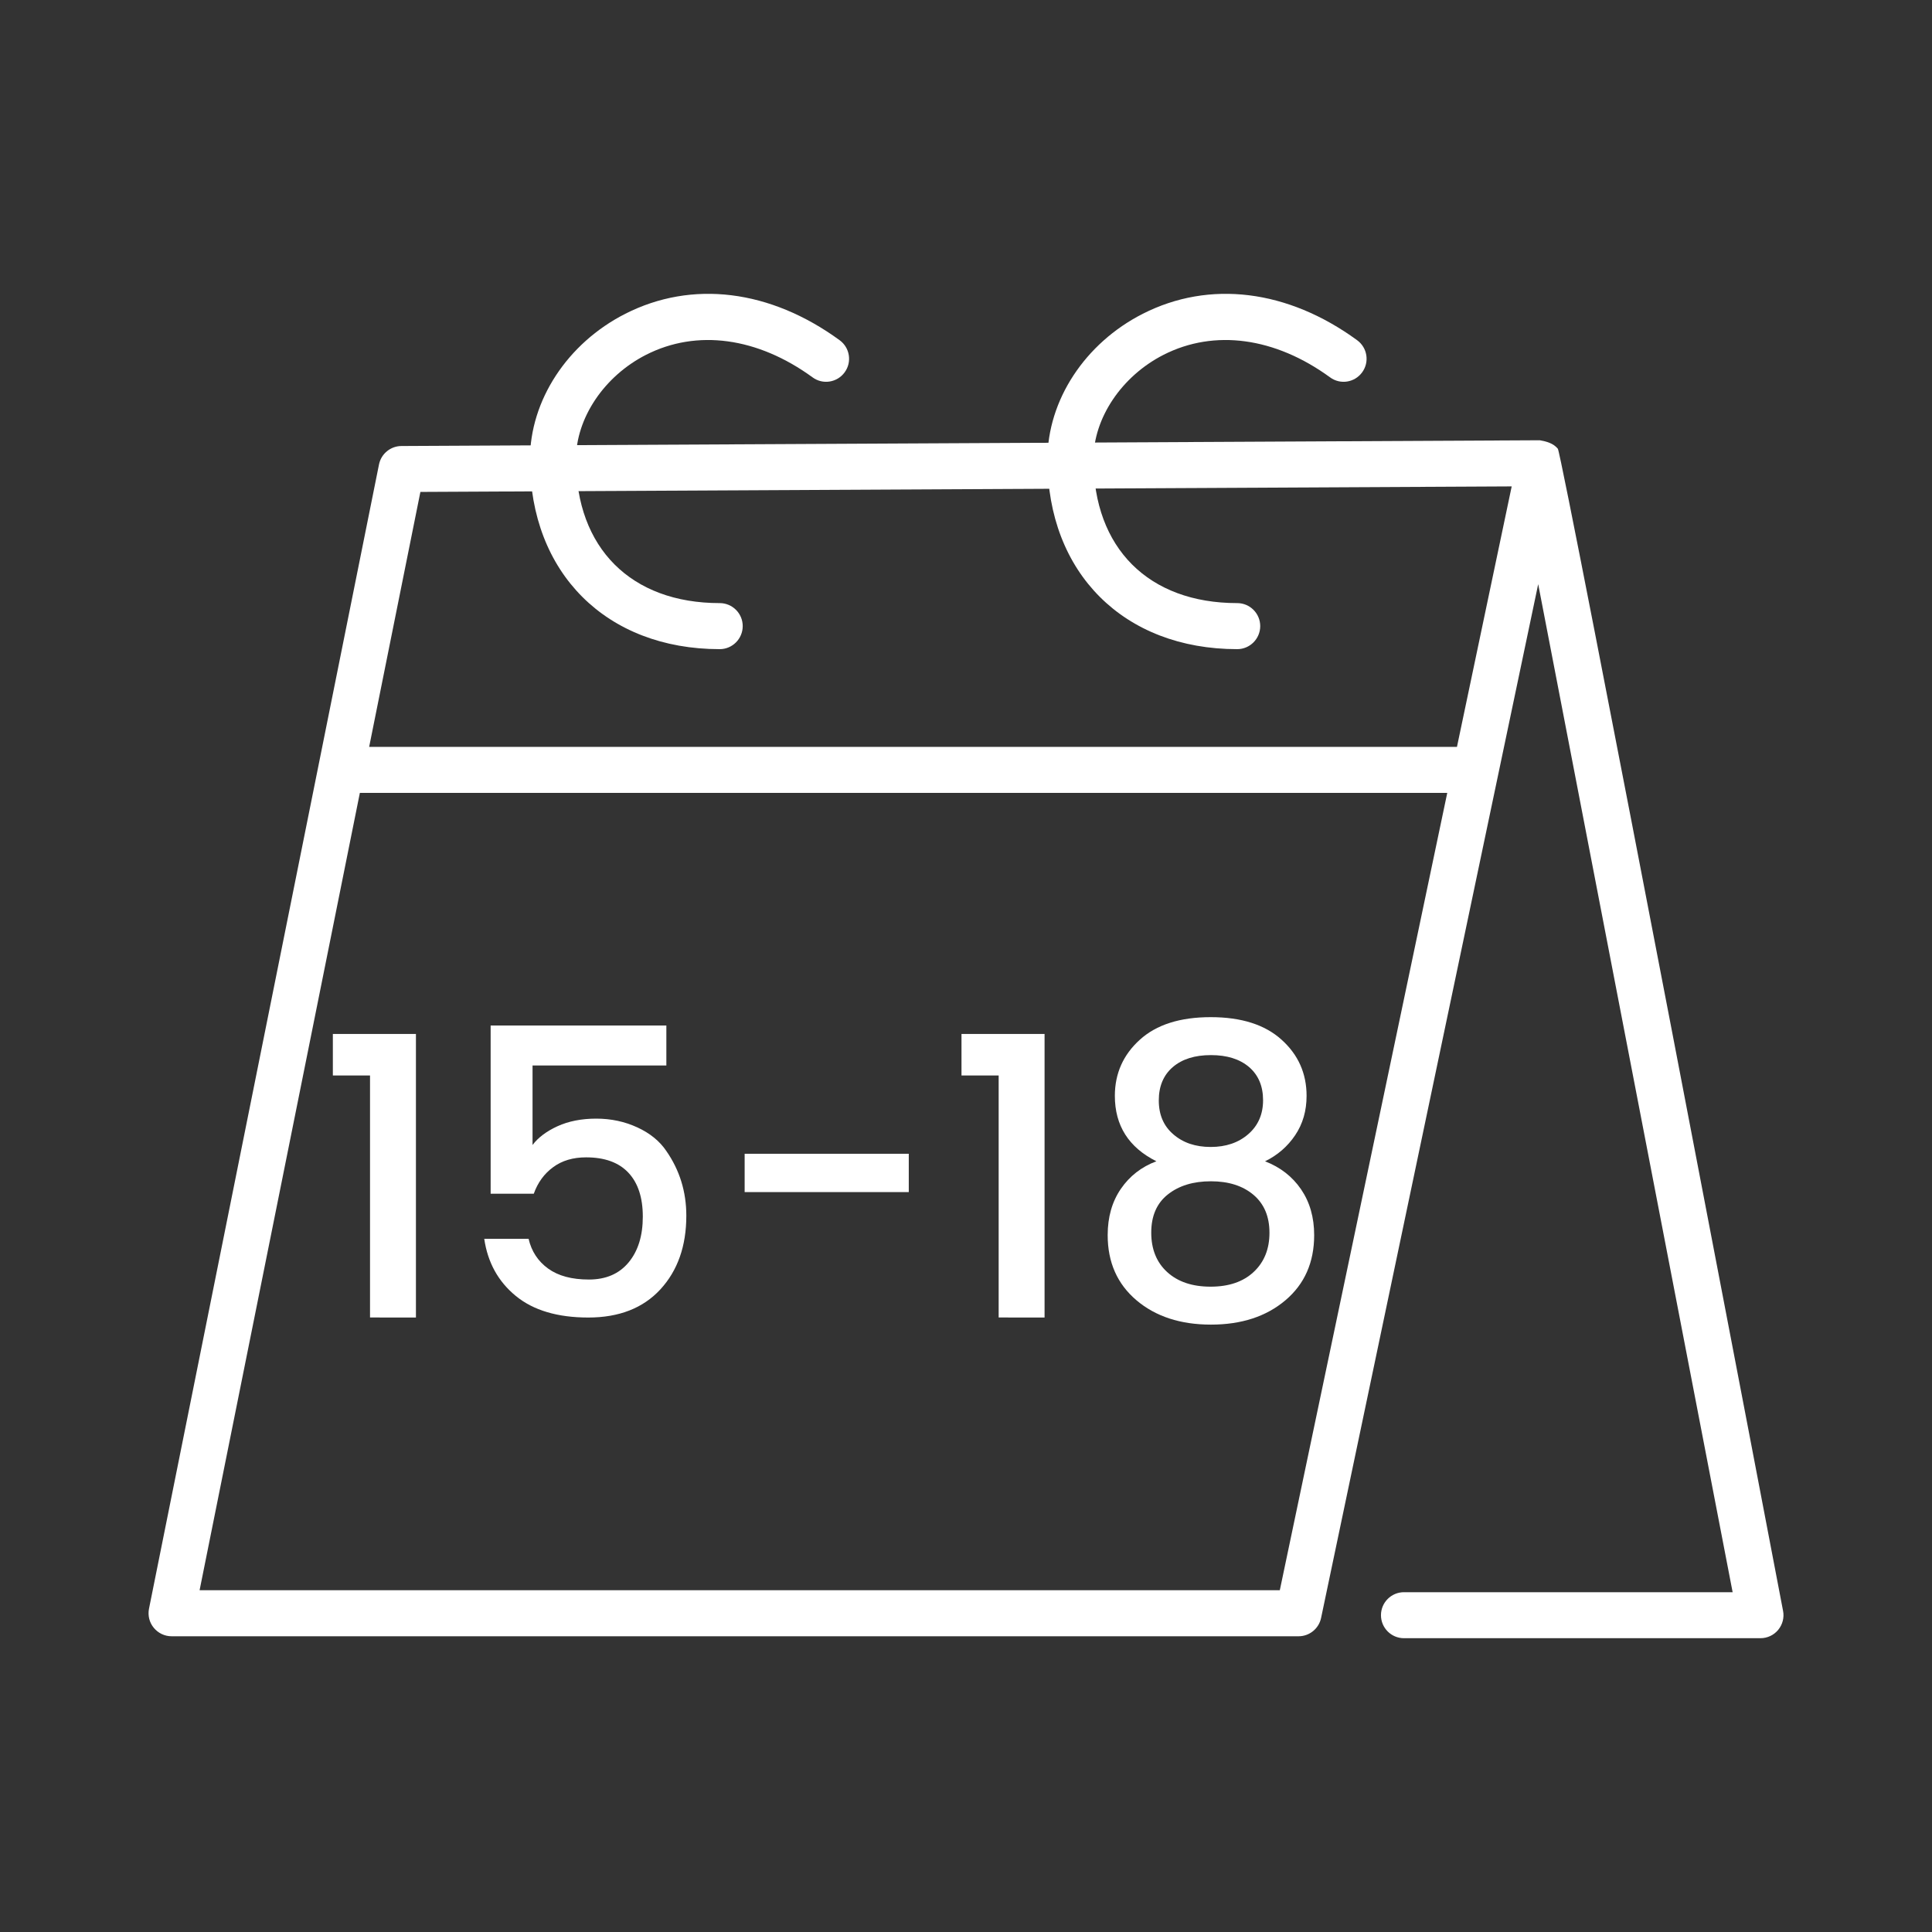 <?xml version="1.0" encoding="utf-8"?>
<!-- Generator: Adobe Illustrator 17.0.0, SVG Export Plug-In . SVG Version: 6.00 Build 0)  -->
<!DOCTYPE svg PUBLIC "-//W3C//DTD SVG 1.1//EN" "http://www.w3.org/Graphics/SVG/1.1/DTD/svg11.dtd">
<svg version="1.1" id="Layer_1" xmlns="http://www.w3.org/2000/svg" xmlns:xlink="http://www.w3.org/1999/xlink" x="0px" y="0px"
	 width="42px" height="42px" viewBox="0 0 42 42" enable-background="new 0 0 42 42" xml:space="preserve">
<rect x="0" y="0" width="42" height="42" fill="#333333" stroke="none"/>
<g>
	<g enable-background="new    ">
		<path fill="#FFFFFF" d="M8.044,28.641V23.38H7.236v-0.903h1.806v6.165L8.044,28.641L8.044,28.641z"/>
		<path fill="#FFFFFF" d="M10.666,22.294h3.82v0.869h-2.909v1.728c0.122-0.162,0.303-0.298,0.543-0.408
			c0.24-0.109,0.521-0.165,0.842-0.165s0.619,0.064,0.894,0.191s0.485,0.298,0.629,0.512c0.29,0.417,0.435,0.886,0.435,1.407
			c0,0.66-0.188,1.193-0.564,1.602c-0.376,0.408-0.899,0.612-1.567,0.612s-1.194-0.156-1.576-0.469s-0.611-0.727-0.686-1.242h0.964
			c0.063,0.272,0.205,0.488,0.425,0.647c0.22,0.159,0.515,0.238,0.886,0.238c0.37,0,0.658-0.124,0.864-0.373s0.308-0.58,0.308-0.994
			s-0.104-0.732-0.313-0.955s-0.515-0.334-0.92-0.334c-0.284,0-0.522,0.07-0.716,0.213c-0.194,0.142-0.334,0.334-0.421,0.577h-0.938
			V22.294z"/>
		<path fill="#FFFFFF" d="M16.188,25.915v-0.833h3.568v0.833H16.188z"/>
		<path fill="#FFFFFF" d="M21.71,28.641V23.38h-0.808v-0.903h1.806v6.165L21.71,28.641L21.71,28.641z"/>
		<path fill="#FFFFFF" d="M24.236,23.823c0-0.486,0.182-0.894,0.543-1.22c0.361-0.328,0.876-0.491,1.541-0.491
			c0.666,0,1.18,0.164,1.541,0.491c0.362,0.326,0.543,0.733,0.543,1.22c0,0.324-0.082,0.608-0.247,0.854s-0.384,0.436-0.656,0.569
			c0.33,0.127,0.591,0.329,0.782,0.607c0.19,0.278,0.286,0.61,0.286,0.998c0,0.591-0.208,1.063-0.625,1.416
			s-0.957,0.529-1.619,0.529c-0.663,0-1.203-0.177-1.619-0.529c-0.417-0.354-0.626-0.825-0.626-1.416
			c0-0.394,0.096-0.729,0.287-1.007c0.19-0.277,0.448-0.478,0.772-0.599C24.538,24.945,24.236,24.47,24.236,23.823z M27.597,26.8
			c0-0.353-0.115-0.628-0.347-0.825c-0.232-0.196-0.54-0.295-0.925-0.295c-0.386,0-0.698,0.096-0.938,0.287
			c-0.24,0.19-0.36,0.467-0.36,0.829c0,0.361,0.116,0.648,0.348,0.859s0.546,0.316,0.942,0.316s0.709-0.106,0.938-0.321
			C27.482,27.437,27.597,27.154,27.597,26.8z M27.458,23.918c0-0.307-0.102-0.547-0.304-0.721c-0.203-0.173-0.479-0.26-0.829-0.26
			c-0.351,0-0.627,0.087-0.829,0.26c-0.203,0.174-0.305,0.416-0.305,0.726s0.105,0.556,0.317,0.737
			c0.211,0.183,0.481,0.274,0.812,0.274s0.603-0.093,0.816-0.278S27.458,24.225,27.458,23.918z"/>
	</g>
	<g>
		<path fill="#FFFFFF" d="M33.866,9.755c-0.097-0.118-0.244-0.158-0.391-0.184L8.727,9.696C8.49,9.697,8.286,9.865,8.239,10.097
			l-5,24.875c-0.029,0.147,0.008,0.3,0.104,0.415c0.095,0.116,0.237,0.184,0.387,0.184h24.5c0.236,0,0.44-0.166,0.489-0.397
			l4.72-22.475l4.227,21.914h-7.145c-0.276,0-0.5,0.224-0.5,0.5s0.224,0.5,0.5,0.5h7.75c0.149,0,0.291-0.066,0.386-0.182
			s0.134-0.267,0.105-0.413C38.762,35.017,33.961,9.871,33.866,9.755z M27.822,34.57H4.339l3.484-17.333h23.639L27.822,34.57z
			 M31.673,16.237H8.025l1.114-5.543l23.724-0.12L31.673,16.237z"/>
		<g>
			<path fill="#FFFFFF" d="M15.646,14.112c-2.467,0-4.125-1.658-4.125-4.125c0-1.283,0.813-2.526,2.073-3.166
				c1.449-0.736,3.148-0.528,4.659,0.575c0.223,0.163,0.272,0.475,0.109,0.698c-0.163,0.224-0.476,0.273-0.698,0.109
				c-1.197-0.872-2.516-1.05-3.617-0.491c-0.913,0.464-1.526,1.378-1.526,2.274c0,1.928,1.197,3.125,3.125,3.125
				c0.276,0,0.5,0.224,0.5,0.5S15.922,14.112,15.646,14.112z"/>
		</g>
		<g>
			<path fill="#FFFFFF" d="M26.896,14.112c-2.467,0-4.125-1.658-4.125-4.125c0-1.283,0.813-2.526,2.073-3.166
				c1.449-0.736,3.148-0.528,4.659,0.575c0.223,0.163,0.272,0.475,0.109,0.698c-0.163,0.224-0.476,0.273-0.698,0.109
				c-1.197-0.872-2.516-1.05-3.617-0.491c-0.913,0.464-1.526,1.378-1.526,2.274c0,1.928,1.197,3.125,3.125,3.125
				c0.276,0,0.5,0.224,0.5,0.5S27.172,14.112,26.896,14.112z"/>
		</g>
	</g>
</g>
</svg>
